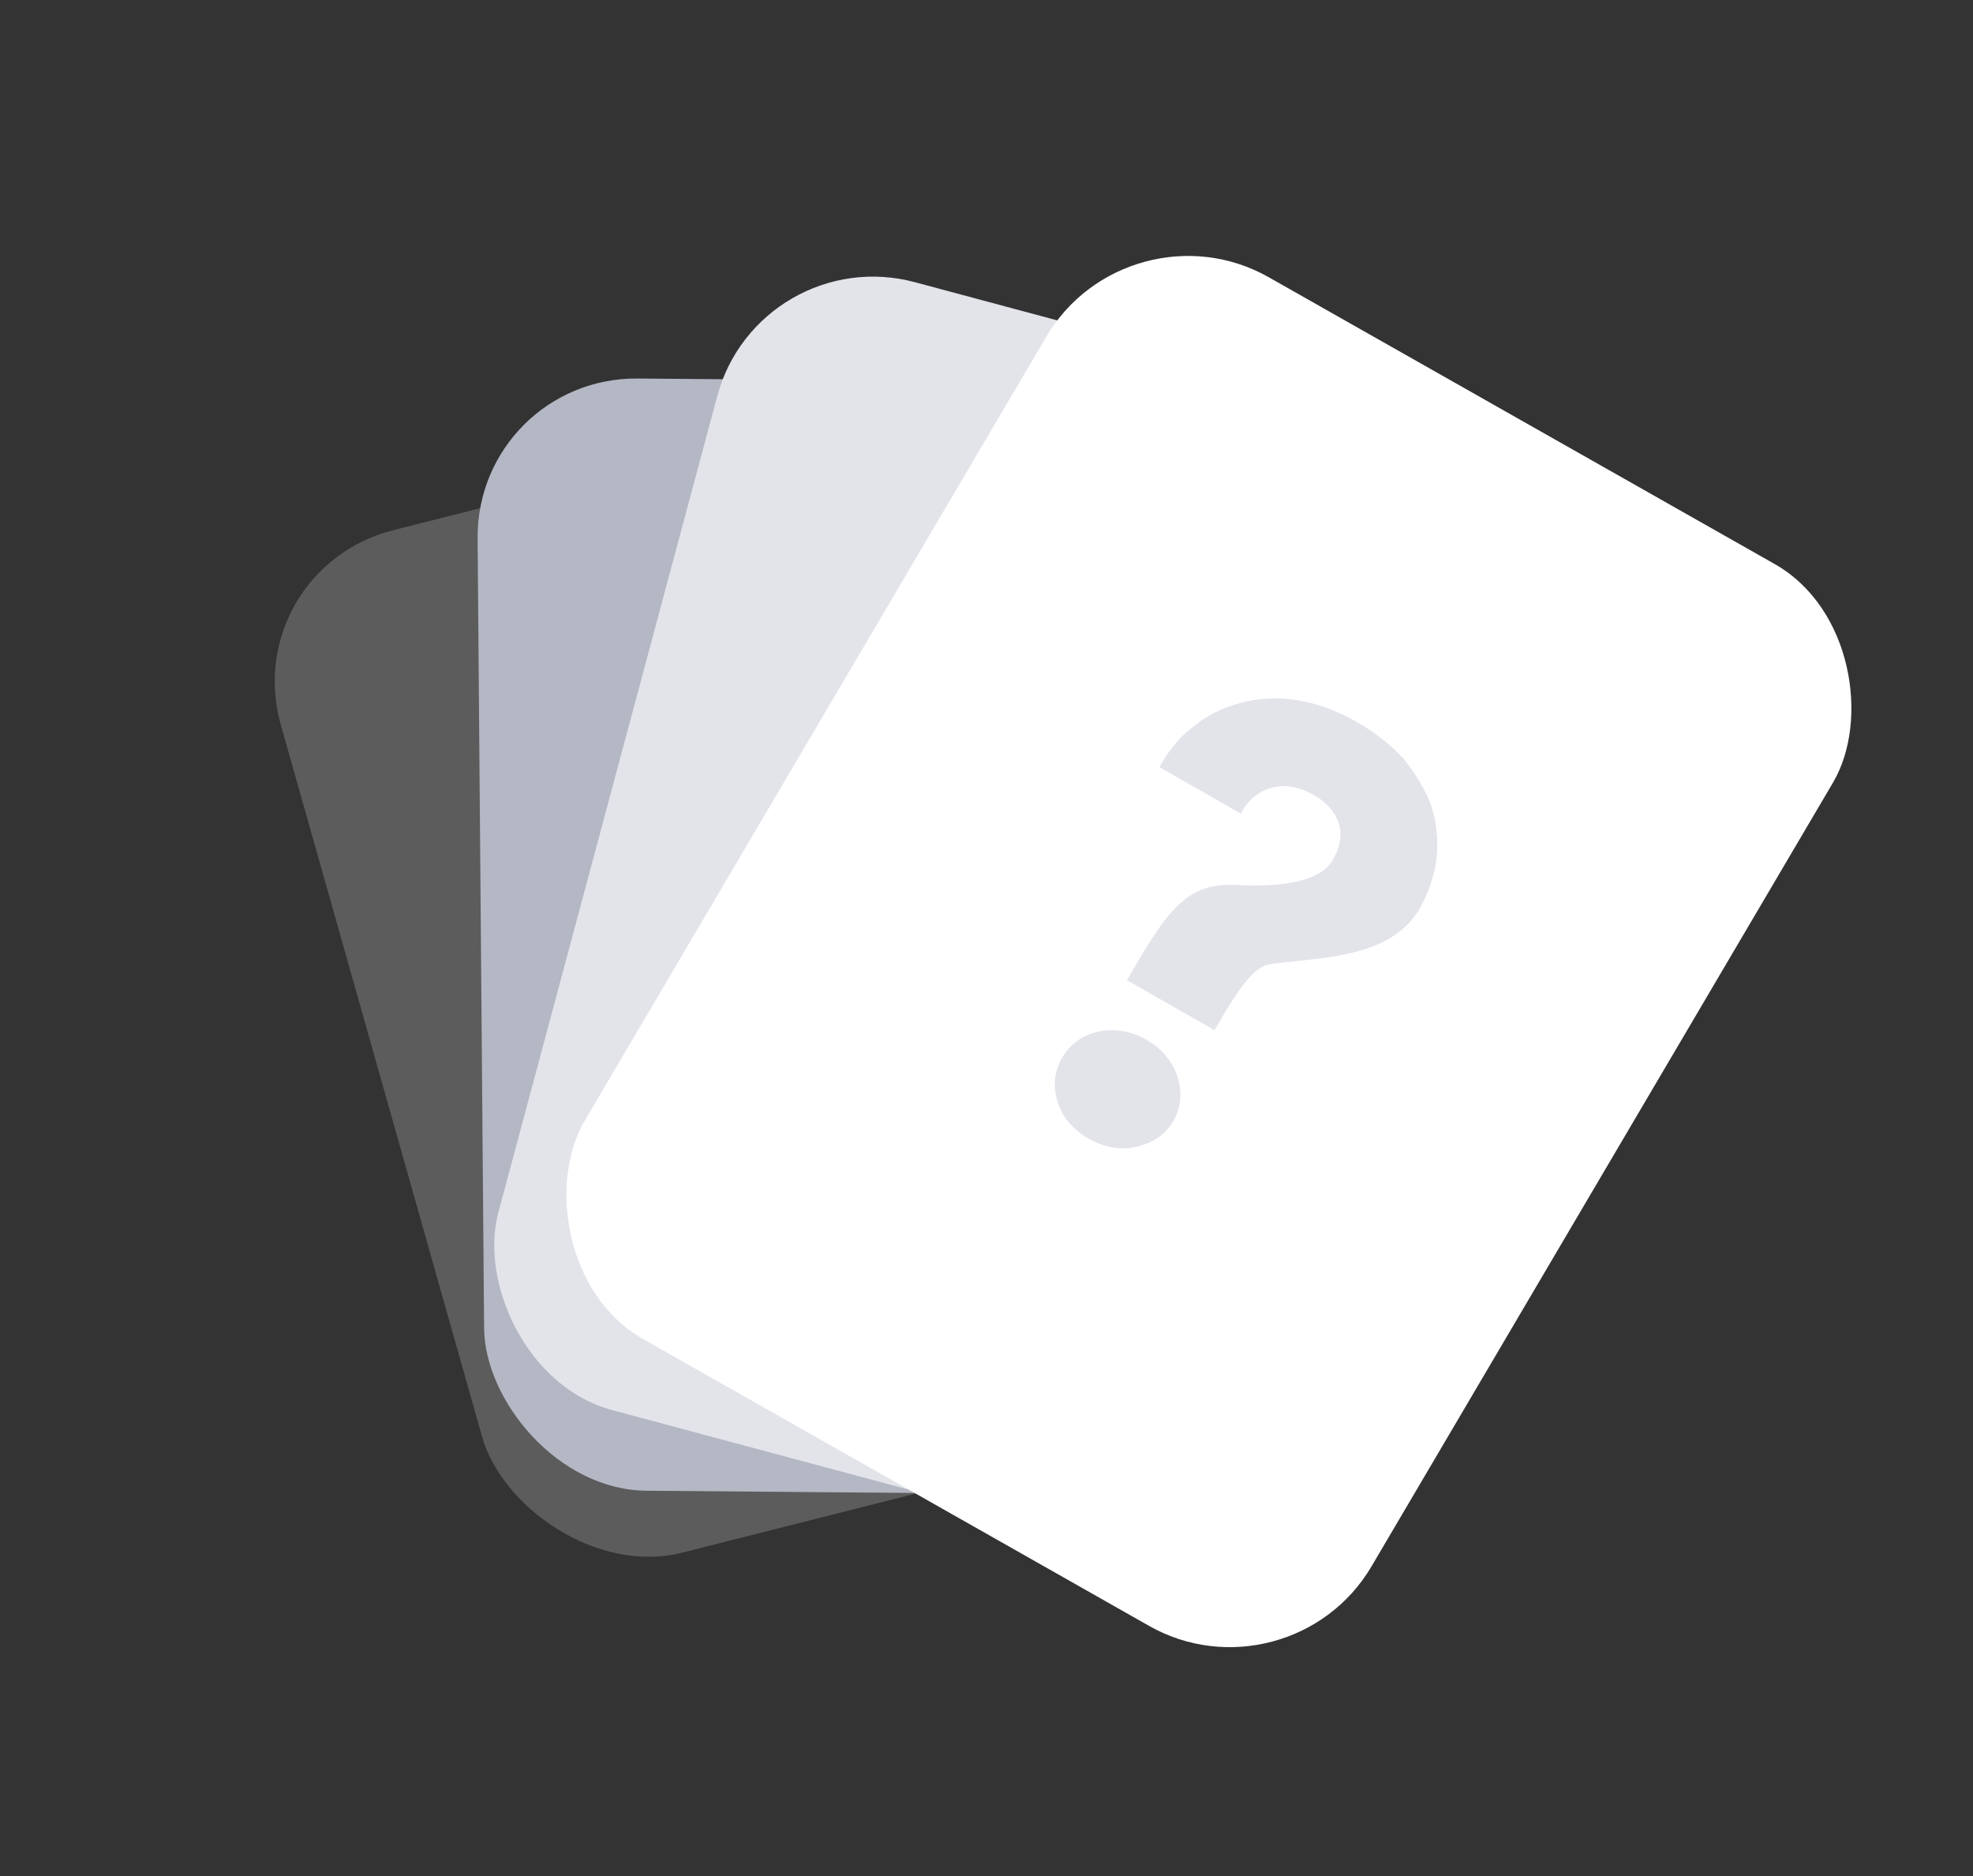 <svg xmlns="http://www.w3.org/2000/svg" xmlns:xlink="http://www.w3.org/1999/xlink" fill="none" version="1.1" width="75" height="71.315" viewBox="0 0 75 71.315"><rect x="0" y="0" width="75" height="71.315" fill="#333333" stroke="none"/><g transform="matrix(0.966,0.259,-0.259,0.966,0.506,-3.838)"><g transform="matrix(0.873,-0.488,0.512,0.859,-9.591,10.388)" style="opacity:0.2;"><rect x="14.805" y="22.418" width="29.304" height="40.383" rx="6.13" fill="#FFFFFF" fill-opacity="1"/></g><g transform="matrix(0.968,-0.251,0.267,0.964,-2.765,5.922)"><rect x="21.694" y="12.987" width="31.018" height="42.262" rx="6.13" fill="#B4B7C4" fill-opacity="1"/></g><g transform="matrix(1,-2.9802322387695312e-8,2.9802322387695312e-8,1,-1.5472069492261653e-7,9.159781768630637e-7)"><rect x="30.735" y="5.192" width="32.72" height="44.386" rx="6.13" fill="#E2E4EA" fill-opacity="1"/></g><g transform="matrix(0.968,0.251,-0.267,0.964,1.408,-11.024)"><rect x="43.865" y="0" width="34.369" height="46.828" rx="6.13" fill="#FFFFFF" fill-opacity="1"/></g><g transform="matrix(0.967,0.254,-0.264,0.965,5.042,-12.772)"><path d="M63.613,18.441C63.343,17.852,62.95,17.287,62.459,16.844C61.967,16.427,61.328,16.083,60.665,15.812C59.977,15.591,59.215,15.468,58.38,15.468C56.635,15.468,55.161,16.034,54.154,17.09C53.712,17.532,53.343,18.073,53.122,18.687C52.876,19.252,52.778,19.866,52.778,20.481L52.778,20.677L56.341,20.677L56.341,20.481C56.341,19.842,56.783,18.687,58.38,18.687C58.945,18.687,60.247,18.884,60.247,20.481C60.247,20.997,59.928,21.513,59.264,22.053C58.724,22.495,58.036,22.889,57.569,23.11C56.734,23.552,56.291,24.043,56.07,24.805C55.825,25.542,55.8,26.476,55.8,28.097L55.8,28.319L59.633,28.319L59.633,28.097C59.633,27.213,59.658,26.5,59.756,25.984C59.83,25.567,59.977,25.321,60.1,25.174C60.321,24.977,60.64,24.756,61.009,24.486C62.262,23.577,64.031,22.348,64.031,20.481C64.031,19.744,63.884,19.056,63.613,18.441ZM59.289,30.53C58.847,30.137,58.232,29.916,57.594,29.916C56.93,29.916,56.316,30.137,55.874,30.53C55.407,30.948,55.161,31.488,55.161,32.102C55.161,32.692,55.407,33.233,55.874,33.65C56.316,34.068,56.93,34.265,57.594,34.265C58.232,34.265,58.847,34.068,59.289,33.65C59.756,33.233,60.026,32.692,60.026,32.102C60.026,31.488,59.756,30.948,59.289,30.53Z" fill="#E2E4EA" fill-opacity="1"/></g></g></svg>
